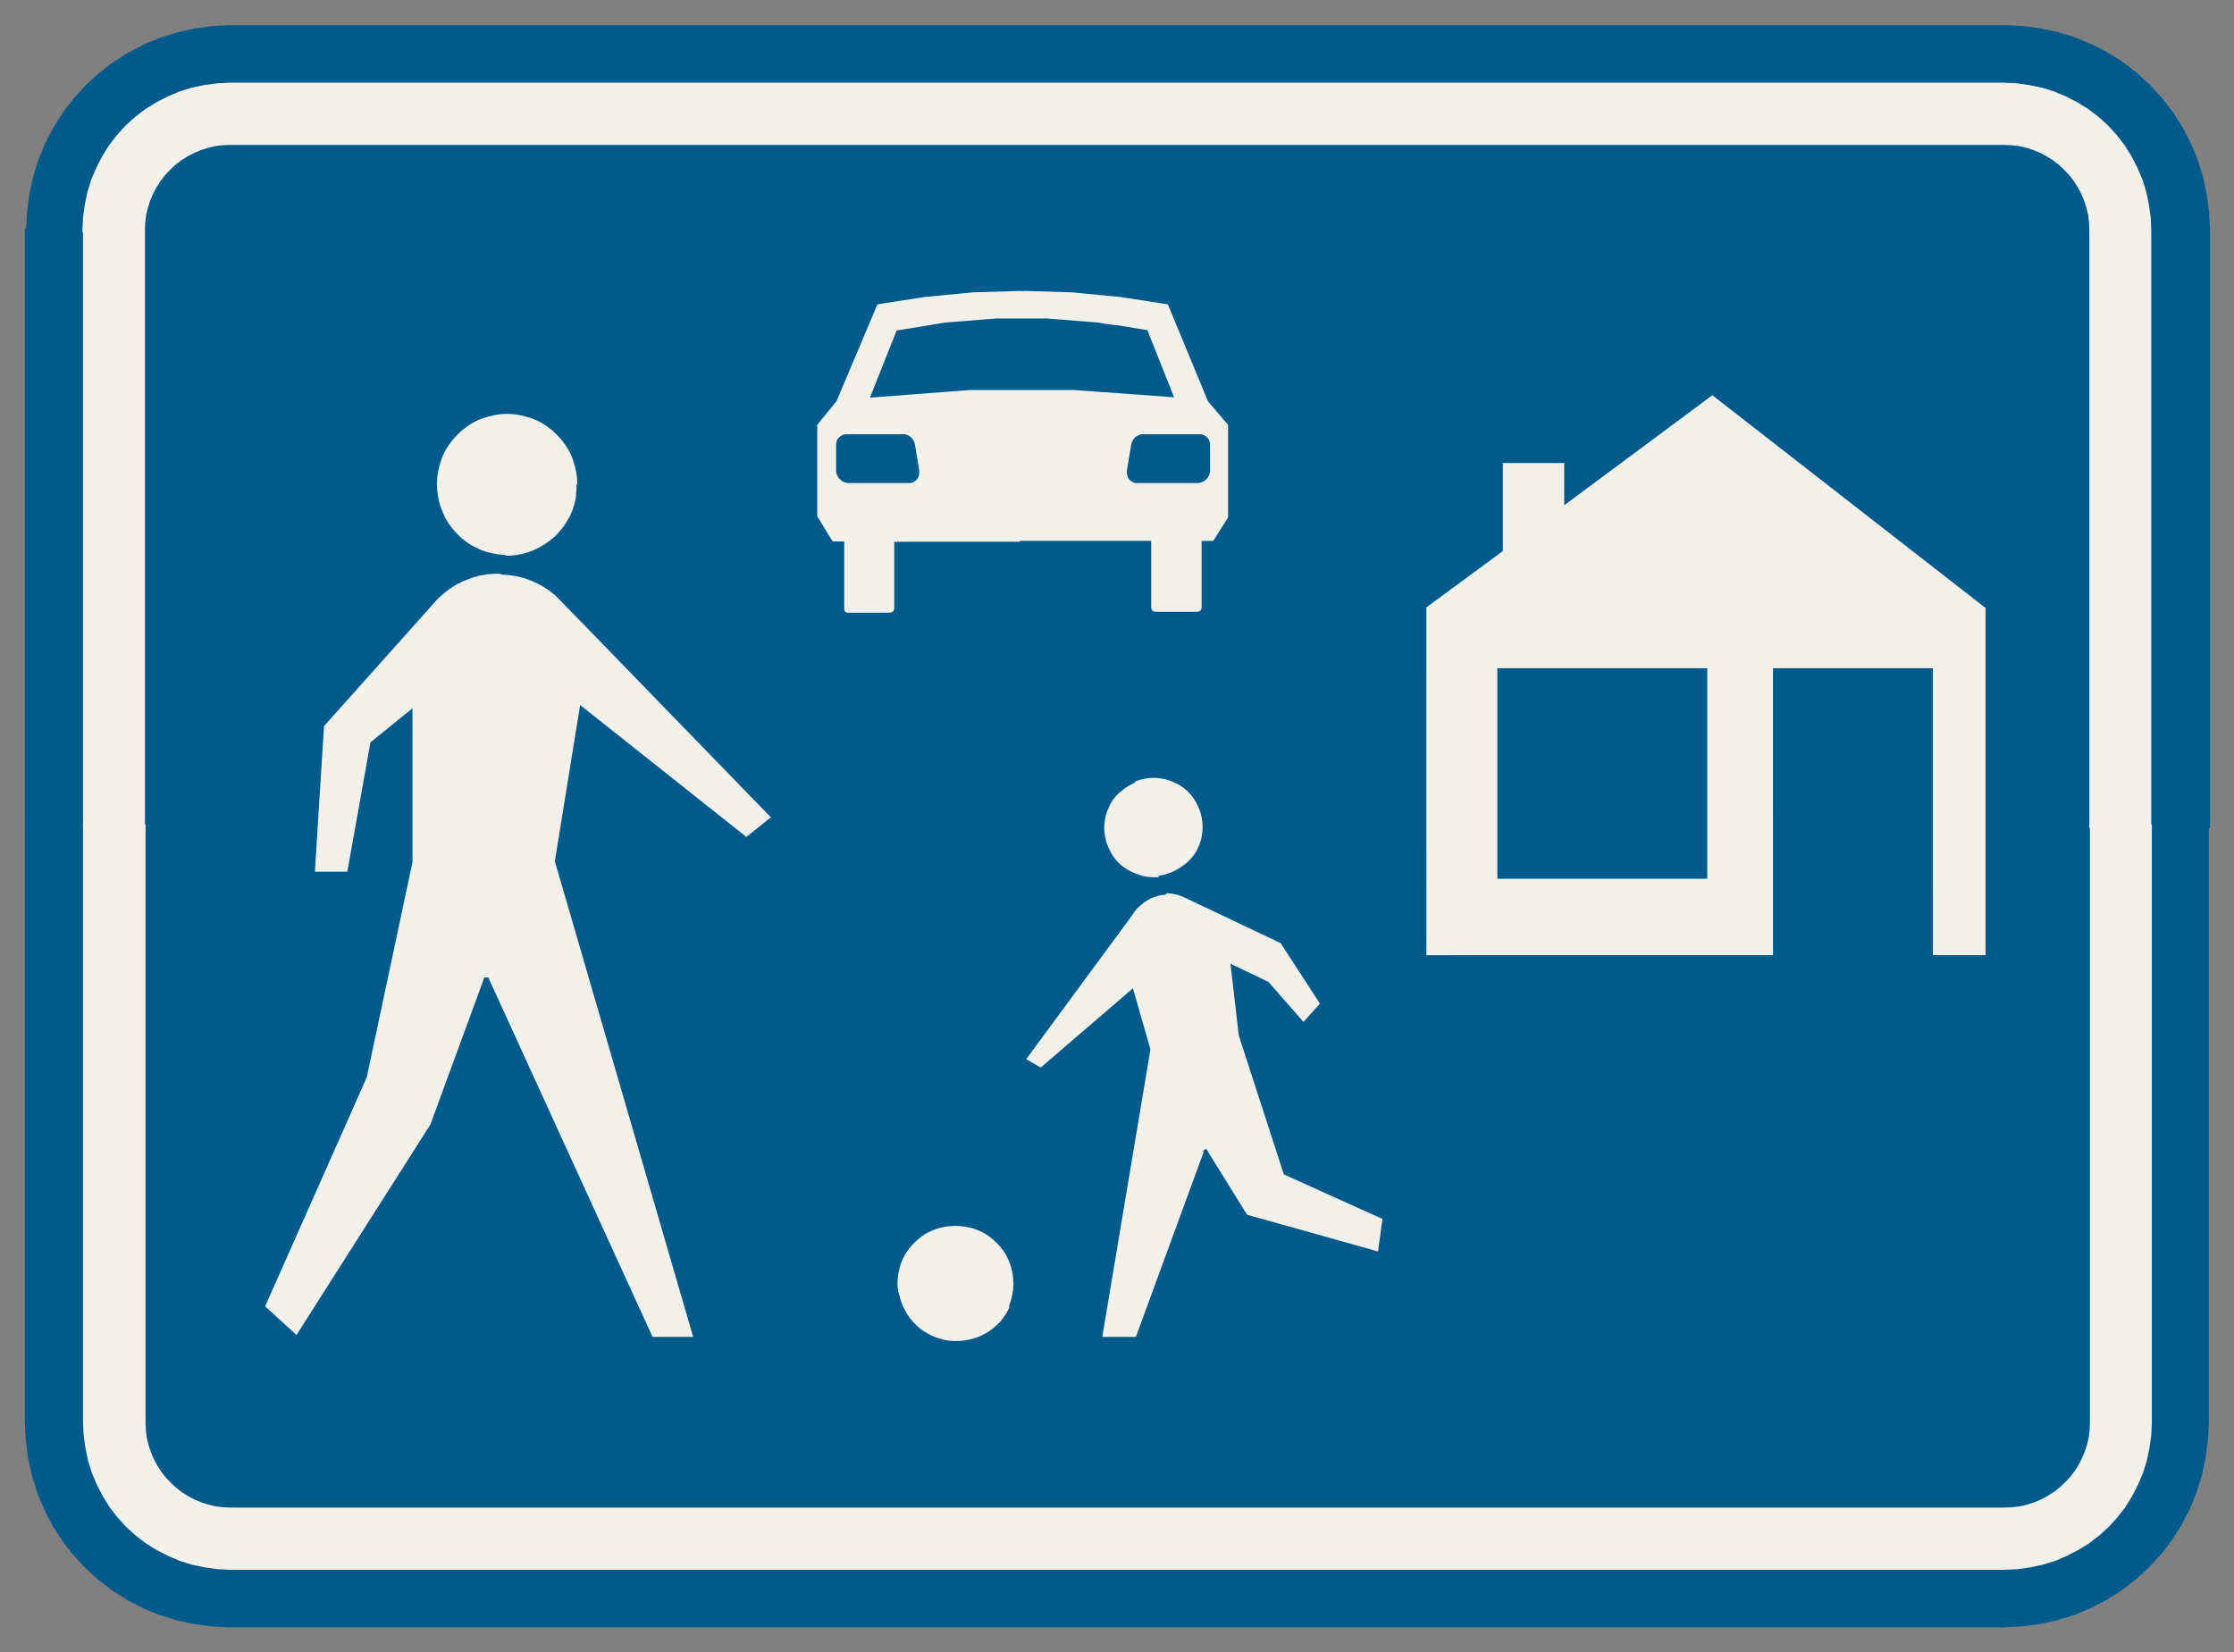 ﻿<?xml version="1.0" encoding="UTF-8" standalone="no"?>
<!DOCTYPE svg PUBLIC "-//W3C//DTD SVG 1.1//EN" "http://www.w3.org/Graphics/SVG/1.1/DTD/svg11-flat.dtd">
<svg xmlns="http://www.w3.org/2000/svg"  viewBox="-0.092 -0.092 7.683 5.683"><rect x="-0.092" y="-0.092" width="7.683" height="5.683" fill="#808080" stroke="none"/><g fill="none" stroke="black" stroke-width="0.013" transform="translate(0,5.5) scale(1, -1)">
<g id="Output" >
<path fill="rgb(241,240,234)" stroke="rgb(241,240,234)" d="M 4.053,2.744 l -0.001,0.015 -0.002,0.015 -0.003,0.015 -0.005,0.015 -0.006,0.014 -0.007,0.014 -0.008,0.013 -0.009,0.012 -0.01,0.011 -0.011,0.01 -0.012,0.009 -0.013,0.008 -0.014,0.007 -0.014,0.006 -0.015,0.005 -0.015,0.003 -0.015,0.002 -0.015,0.001 -0.015,-0.001 -0.015,-0.002 -0.015,-0.003 -0.015,-0.005 -0.014,-0.006 -0.014,-0.007 -0.013,-0.008 -0.012,-0.009 -0.012,-0.01 -0.011,-0.011 -0.01,-0.012 -0.008,-0.013 -0.007,-0.014 -0.006,-0.014 -0.005,-0.015 -0.003,-0.015 -0.002,-0.015 -0.001,-0.016 0.001,-0.015 0.002,-0.015 0.003,-0.015 0.005,-0.015 0.006,-0.014 0.007,-0.014 0.008,-0.013 0.009,-0.012 0.01,-0.011 0.011,-0.01 0.012,-0.009 0.013,-0.008 0.014,-0.007 0.014,-0.006 0.015,-0.005 0.015,-0.004 0.015,-0.002 0.015,-0.001 0.015,0 0.015,0.002 0.015,0.003 0.015,0.005 0.015,0.006 0.014,0.007 0.013,0.008 0.013,0.009 0.012,0.01 0.011,0.011 0.01,0.012 0.009,0.013 0.007,0.014 0.006,0.014 0.005,0.015 0.003,0.015 0.002,0.016 0.001,0.016 z "/>
<path fill="rgb(241,240,234)" stroke="rgb(241,240,234)" d="M 3.403,1.178 l -0.001,0.018 -0.002,0.018 -0.004,0.018 -0.005,0.017 -0.007,0.017 -0.008,0.016 -0.01,0.015 -0.011,0.014 -0.012,0.013 -0.013,0.012 -0.014,0.011 -0.015,0.01 -0.016,0.008 -0.017,0.007 -0.017,0.005 -0.018,0.004 -0.018,0.002 -0.018,0.001 -0.018,-0.001 -0.018,-0.002 -0.018,-0.004 -0.017,-0.005 -0.017,-0.007 -0.016,-0.008 -0.015,-0.01 -0.014,-0.011 -0.013,-0.012 -0.012,-0.013 -0.011,-0.014 -0.01,-0.015 -0.008,-0.016 -0.007,-0.017 -0.005,-0.017 -0.004,-0.018 -0.002,-0.018 -0.001,-0.018 0.001,-0.014 0.002,-0.014 0.003,-0.014 0.005,-0.018 0.006,-0.017 0.008,-0.017 0.009,-0.016 0.01,-0.015 0.012,-0.014 0.013,-0.013 0.014,-0.012 0.015,-0.01 0.016,-0.009 0.017,-0.008 0.017,-0.006 0.018,-0.005 0.018,-0.003 0.018,-0.001 0.018,0 0.018,0.002 0.018,0.003 0.018,0.005 0.017,0.006 0.016,0.008 0.016,0.009 0.015,0.011 0.014,0.012 0.013,0.013 0.011,0.014 0.01,0.015 0.009,0.016 0.007,0.017 0.006,0.018 0.004,0.018 0.003,0.019 0.001,0.019 z "/>
<path fill="rgb(241,240,234)" stroke="rgb(241,240,234)" d="M 2.302,0.987 l -0.478,1.644 0.085,0.525 0.567,-0.45 0.094,0.075 -0.729,0.751 -0.018,0.018 -0.02,0.016 -0.021,0.014 -0.022,0.012 -0.023,0.01 -0.024,0.009 -0.025,0.006 -0.025,0.004 -0.025,0.002 -0.028,9.32625e-05 -0.028,-0.002 -0.028,-0.005 -0.027,-0.008 -0.026,-0.01 -0.025,-0.012 -0.024,-0.015 -0.022,-0.017 -0.021,-0.019 -0.393,-0.44 -0.032,-0.51 0.124,6.49507e-06 0.08,0.448 0.132,0.107 2.68894e-05,-0.515 -0.157,-0.739 -0.351,-0.791 0.117,-0.107 0.465,0.731 0.186,0.507 0.567,-1.241 0.154,8.05382e-06 z "/>
<path fill="rgb(241,240,234)" stroke="rgb(241,240,234)" d="M 1.897,3.922 l -0.001,0.022 -0.003,0.021 -0.005,0.021 -0.006,0.021 -0.008,0.02 -0.01,0.019 -0.012,0.018 -0.013,0.017 -0.015,0.016 -0.016,0.015 -0.017,0.013 -0.018,0.012 -0.019,0.01 -0.02,0.008 -0.021,0.006 -0.021,0.005 -0.021,0.003 -0.022,0.001 -0.022,-0.001 -0.021,-0.003 -0.021,-0.005 -0.021,-0.006 -0.02,-0.008 -0.019,-0.01 -0.018,-0.012 -0.017,-0.013 -0.016,-0.015 -0.015,-0.016 -0.013,-0.017 -0.012,-0.018 -0.01,-0.019 -0.008,-0.02 -0.006,-0.021 -0.005,-0.021 -0.003,-0.021 -0.001,-0.022 0.001,-0.021 0.003,-0.021 0.004,-0.021 0.006,-0.02 0.008,-0.02 0.009,-0.019 0.011,-0.018 0.013,-0.017 0.014,-0.016 0.015,-0.015 0.016,-0.013 0.017,-0.012 0.018,-0.01 0.019,-0.009 0.02,-0.007 0.02,-0.005 0.021,-0.004 0.021,-0.002 0.022,7.49962e-05 0.022,0.002 0.022,0.004 0.021,0.006 0.021,0.008 0.02,0.01 0.019,0.011 0.018,0.013 0.017,0.014 0.015,0.016 0.014,0.017 0.012,0.018 0.011,0.019 0.009,0.02 0.007,0.021 0.005,0.021 0.003,0.022 0.001,0.008 0,0.008 0,0.008 z "/>
<path fill="rgb(241,240,234)" stroke="rgb(241,240,234)" d="M 3.796,2.447 l -0.366,-0.497 0.06,-0.035 0.313,0.269 0.057,-0.199 -0.167,-0.997 0.124,6.49507e-06 0.236,0.644 0.142,-0.229 0.46,-0.129 0.017,0.124 -0.341,0.154 -0.154,0.475 -0.027,0.234 0.119,-0.057 0.124,-0.142 0.065,0.072 -0.139,0.214 -0.333,0.158 -0.012,0.005 -0.012,0.004 -0.013,0.003 -0.013,0.002 -0.013,0.001 -0.013,-0.001 -0.013,-0.002 -0.013,-0.003 -0.012,-0.004 -0.012,-0.005 -0.011,-0.006 -0.011,-0.007 -0.01,-0.008 -0.01,-0.009 -0.009,-0.009 -0.008,-0.01 -0.007,-0.011 z "/>
<path fill="rgb(0,91,140)" stroke="rgb(0,91,140)" d="M 2.826,4.105 l -0.004,0 -0.004,-0 -0.004,-0 -0.004,-0.001 -0.004,-0.001 -0.004,-0.002 -0.004,-0.002 -0.003,-0.002 -0.003,-0.002 -0.003,-0.003 -0.003,-0.003 -0.002,-0.003 -0.002,-0.003 -0.002,-0.004 -0.001,-0.004 -0.001,-0.004 -0.001,-0.004 -0,-0.004 4.67679e-06,-0.09 0,-0.004 0.001,-0.004 0.001,-0.004 0.001,-0.004 0.002,-0.004 0.002,-0.004 0.002,-0.004 0.003,-0.003 0.003,-0.003 0.003,-0.003 0.003,-0.003 0.004,-0.002 0.004,-0.002 0.004,-0.002 0.004,-0.001 0.004,-0.001 0.004,-0.001 0.004,-0 0.206,1.07818e-05 0.004,0 0.004,0 0.004,0.001 0.004,0.001 0.003,0.001 0.003,0.002 0.003,0.002 0.003,0.002 0.003,0.002 0.003,0.003 0.002,0.003 0.002,0.003 0.002,0.003 0.001,0.003 0.001,0.004 0.001,0.004 0.001,0.004 0,0.004 -0,0.004 -0,0.004 -0.015,0.09 -0.001,0.004 -0.001,0.004 -0.002,0.004 -0.002,0.004 -0.002,0.004 -0.003,0.004 -0.003,0.003 -0.003,0.003 -0.004,0.003 -0.004,0.002 -0.004,0.002 -0.004,0.002 -0.004,0.001 -0.004,0.001 -0.005,0 -0.187,-9.7426e-06 z "/>
<path fill="rgb(0,91,140)" stroke="rgb(0,91,140)" d="M 4.025,4.105 l 0.004,0 0.004,-0 0.004,-0 0.004,-0.001 0.004,-0.001 0.004,-0.002 0.004,-0.002 0.003,-0.002 0.003,-0.002 0.003,-0.003 0.003,-0.003 0.002,-0.003 0.002,-0.003 0.002,-0.004 0.001,-0.004 0.001,-0.004 0.001,-0.004 0,-0.004 4.67679e-06,-0.09 -0,-0.004 -0.001,-0.004 -0.001,-0.004 -0.001,-0.004 -0.002,-0.004 -0.002,-0.004 -0.002,-0.004 -0.003,-0.003 -0.003,-0.003 -0.003,-0.003 -0.003,-0.003 -0.004,-0.002 -0.004,-0.002 -0.004,-0.002 -0.004,-0.001 -0.004,-0.001 -0.004,-0.001 -0.004,-0 -0.206,-1.07818e-05 -0.004,0 -0.004,0 -0.004,0.001 -0.004,0.001 -0.003,0.001 -0.003,0.002 -0.003,0.002 -0.003,0.002 -0.003,0.002 -0.003,0.003 -0.002,0.003 -0.002,0.003 -0.002,0.003 -0.001,0.003 -0.001,0.004 -0.001,0.004 -0.001,0.004 -0,0.004 0,0.004 0,0.004 0.015,0.09 0.001,0.004 0.001,0.004 0.002,0.004 0.002,0.004 0.002,0.004 0.003,0.004 0.003,0.003 0.003,0.003 0.004,0.003 0.004,0.002 0.004,0.002 0.004,0.002 0.004,0.001 0.004,0.001 0.005,0 0.187,9.7426e-06 z "/>
<path fill="rgb(0,91,140)" stroke="rgb(0,91,140)" d="M 3.958,4.217 l -0.355,0.027 -0.356,-1.86101e-05 -0.355,-0.027 0.097,0.244 0.173,0.029 0.175,0.014 0.176,9.18037e-06 0.175,-0.014 0.173,-0.029 0.097,-0.244 z "/>
<path fill="rgb(241,240,234)" stroke="rgb(241,240,234)" d="M 2.891,4.481 l 0.029,0.069 0.167,0.026 0.168,0.016 0.169,0.005 0.169,-0.005 0.117,-0.011 0,-0.096 -0.025,0.004 -0.175,0.014 -0.176,-9.18037e-06 -0.175,-0.014 -0.051,-0.008 -0.219,0 z "/>
<path fill="rgb(241,240,234)" stroke="rgb(241,240,234)" d="M 2.826,4.105 l -0.004,0 -0.004,-0 -0.004,-0 -0.004,-0.001 -0.004,-0.001 -0.004,-0.002 -0.004,-0.002 -0.003,-0.002 -0.003,-0.002 -0.003,-0.003 -0.003,-0.003 -0.002,-0.003 -0.002,-0.003 -0.002,-0.004 -0.001,-0.004 -0.001,-0.004 -0.001,-0.004 -0,-0.004 4.67679e-06,-0.09 0,-0.004 0.001,-0.004 0.001,-0.004 0.001,-0.004 0.002,-0.004 0.002,-0.004 0.002,-0.004 0.003,-0.003 0.003,-0.003 0.003,-0.003 0.003,-0.003 0.004,-0.002 0.004,-0.002 0.004,-0.002 0.004,-0.001 0.004,-0.001 0.004,-0.001 0.004,-0 0.206,1.07818e-05 0.004,0 0.004,0 0.004,0.001 0.004,0.001 0.003,0.001 0.003,0.002 0.003,0.002 0.003,0.002 0.003,0.002 0.003,0.003 0.002,0.003 0.002,0.003 0.002,0.003 0.001,0.003 0.001,0.004 0.001,0.004 0.001,0.004 0,0.004 -0,0.004 -0,0.004 -0.015,0.09 -0.001,0.004 -0.001,0.004 -0.002,0.004 -0.002,0.004 -0.002,0.004 -0.003,0.004 -0.003,0.003 -0.003,0.003 -0.004,0.003 -0.004,0.002 -0.004,0.002 -0.004,0.002 -0.004,0.001 -0.004,0.001 -0.005,0 -0.187,-9.7426e-06 z M 3.11,4.481 l -0.123,-0.02 -0.097,-0.244 0.355,0.027 0.356,1.86101e-05 0.109,-0.008 0,-0.511 -0.288,-1.50208e-05 -0.436,-2.27978e-05 1.15609e-05,-0.221 -8.219e-05,-0.002 -0,-0.002 -0,-0.002 -0.001,-0.002 -0.001,-0.002 -0.001,-0.002 -0.001,-0.002 -0.001,-0.002 -0.001,-0.001 -0.001,-0.001 -0.002,-0.001 -0.002,-0.001 -0.002,-0.001 -0.002,-0.001 -0.002,-0.001 -0.002,-0 -0.002,-0 -0.144,-7.53424e-06 -0.002,7.89467e-05 -0.002,0 -0.002,0 -0.002,0.001 -0.002,0.001 -0.002,0.001 -0.001,0.001 -0.001,0.001 -0.001,0.001 -0.001,0.001 -0.001,0.001 -0.001,0.002 -0.001,0.002 -0.001,0.002 -0,0.002 -0,0.002 -0,0.002 -2.79804e-05,0.002 0,0.002 -1.15609e-05,0.221 -0.037,-1.94831e-06 -0.055,0.09 -1.66272e-05,0.318 0.067,0.082 0.112,0.266 0.219,0 z "/>
<path fill="rgb(241,240,234)" stroke="rgb(241,240,234)" d="M 4.025,4.105 l -0.187,-9.7426e-06 -0.005,-0 -0.004,-0.001 -0.004,-0.001 -0.004,-0.002 -0.004,-0.002 -0.004,-0.002 -0.004,-0.003 -0.003,-0.003 -0.003,-0.003 -0.003,-0.004 -0.002,-0.004 -0.002,-0.004 -0.002,-0.004 -0.001,-0.004 -0.001,-0.004 -0.015,-0.09 -0,-0.004 -0,-0.004 0,-0.004 0.001,-0.004 0.001,-0.004 0.001,-0.004 0.001,-0.003 0.002,-0.003 0.002,-0.003 0.002,-0.003 0.003,-0.003 0.003,-0.002 0.003,-0.002 0.003,-0.002 0.003,-0.002 0.003,-0.001 0.004,-0.001 0.004,-0.001 0.004,-0 0.004,-0 0.206,1.07818e-05 0.004,0 0.004,0.001 0.004,0.001 0.004,0.001 0.004,0.002 0.004,0.002 0.004,0.002 0.003,0.003 0.003,0.003 0.003,0.003 0.003,0.003 0.002,0.004 0.002,0.004 0.002,0.004 0.001,0.004 0.001,0.004 0.001,0.004 0,0.004 -4.67679e-06,0.09 -0,0.004 -0.001,0.004 -0.001,0.004 -0.001,0.004 -0.002,0.004 -0.002,0.003 -0.002,0.003 -0.003,0.003 -0.003,0.003 -0.003,0.002 -0.003,0.002 -0.004,0.002 -0.004,0.002 -0.004,0.001 -0.004,0.001 -0.004,0 -0.004,0 -0.004,-0 z M 4.045,3.725 l 1.15609e-05,-0.221 -8.219e-05,-0.002 -0,-0.002 -0,-0.002 -0.001,-0.002 -0.001,-0.002 -0.001,-0.002 -0.001,-0.002 -0.001,-0.002 -0.001,-0.001 -0.001,-0.001 -0.002,-0.001 -0.002,-0.001 -0.002,-0.001 -0.002,-0.001 -0.002,-0.001 -0.002,-0 -0.002,-0 -0.142,-7.40421e-06 -8.14347e-05,1.43893e-07 -8.14336e-05,4.40186e-07 -8.14315e-05,7.36473e-07 -0.002,0 -0.002,0 -0.002,0 -0.002,0.001 -0.002,0.001 -0.002,0.001 -0.002,0.001 -0.002,0.001 -0.001,0.001 -0.001,0.001 -0.001,0.002 -0.001,0.002 -0.001,0.002 -0.001,0.002 -0.001,0.002 -0,0.002 -0,0.002 -0,0.002 -7.30828e-07,8.06521e-05 -4.40186e-07,8.06542e-05 -1.49538e-07,8.06552e-05 -1.15609e-05,0.221 -0.149,-7.77695e-06 0,0.511 0.246,-0.018 -0.097,0.244 -0.122,0.02 0.221,0 0.111,-0.266 0.07,-0.082 1.66272e-05,-0.318 -0.057,-0.09 -0.037,-1.94831e-06 z "/>
<path fill="rgb(241,240,234)" stroke="rgb(241,240,234)" d="M 3.959,4.481 l -0.221,0 -0.026,0.004 0,0.096 0.051,-0.005 0.167,-0.026 0.029,-0.069 z "/>
<path fill="rgb(241,240,234)" stroke="rgb(241,240,234)" d="M 5.773,2.576 l -0.709,-3.70221e-05 -3.71521e-05,0.711 -0.259,0.216 6.28729e-05,-1.204 1.206,6.30024e-05 -0.239,0.276 z "/>
<path fill="rgb(241,240,234)" stroke="rgb(241,240,234)" d="M 5.773,2.576 l 0.239,-0.276 -5.15715e-05,0.987 0.537,2.80586e-05 5.15715e-05,-0.987 0.194,1.01327e-05 -6.28729e-05,1.204 -0.945,0.736 -0.502,-0.373 -7.27418e-06,0.139 -0.224,-1.16909e-05 1.59776e-05,-0.306 -0.266,-0.196 0.259,-0.216 0.709,3.70221e-05 3.71521e-05,-0.711 z "/>
<path fill="rgb(0,91,140)" stroke="rgb(0,91,140)" d="M 5.773,2.576 l -3.71521e-05,0.711 -0.709,-3.70221e-05 3.71521e-05,-0.711 0.709,3.70221e-05 z "/>
<path fill="rgb(0,91,140)" stroke="rgb(0,91,140)" d="M 3.796,2.447 l 0.007,0.011 0.008,0.01 0.009,0.009 0.01,0.009 0.01,0.008 0.011,0.007 0.011,0.006 0.012,0.005 0.012,0.004 0.013,0.003 0.013,0.002 -0.008,0.049 -0.015,-0.002 -0.015,-0 -0.015,0.001 -0.015,0.002 -0.015,0.004 -0.015,0.005 -0.014,0.006 -0.014,0.007 -0.013,0.008 -0.012,0.009 -0.011,0.01 -0.01,0.011 -0.009,0.012 -0.008,0.013 -0.007,0.014 -0.006,0.014 -0.005,0.015 -0.003,0.015 -0.002,0.015 -0.001,0.015 0.001,0.016 0.002,0.015 0.003,0.015 0.005,0.015 0.006,0.014 0.007,0.014 0.008,0.013 0.01,0.012 0.011,0.011 0.012,0.01 0.012,0.009 0.013,0.008 0.014,0.007 -0.377,0.819 -0.436,-2.27978e-05 1.15609e-05,-0.221 -8.219e-05,-0.002 -0,-0.002 -0,-0.002 -0.001,-0.002 -0.001,-0.002 -0.001,-0.002 -0.001,-0.002 -0.001,-0.002 -0.001,-0.001 -0.001,-0.001 -0.002,-0.001 -0.002,-0.001 -0.002,-0.001 -0.002,-0.001 -0.002,-0.001 -0.002,-0 -0.002,-0 -0.144,-7.53424e-06 -0.002,7.89467e-05 -0.002,0 -0.002,0 -0.002,0.001 -0.002,0.001 -0.002,0.001 -0.001,0.001 -0.001,0.001 -0.001,0.001 -0.001,0.001 -0.001,0.001 -0.001,0.002 -0.001,0.002 -0.001,0.002 -0,0.002 -0,0.002 -0,0.002 -2.79804e-05,0.002 0,0.002 -1.15609e-05,0.221 -0.037,-1.94831e-06 -0.055,0.09 -0.816,0.083 -0.003,-0.022 -0.005,-0.021 -0.007,-0.021 -0.009,-0.02 -0.011,-0.019 -0.012,-0.018 -0.014,-0.017 -0.015,-0.016 -0.017,-0.014 -0.018,-0.013 -0.019,-0.011 -0.02,-0.01 -0.021,-0.008 -0.021,-0.006 -0.022,-0.004 -0.022,-0.002 -0.022,-7.49962e-05 -0.002,-0.052 0.025,-0.002 0.025,-0.004 0.025,-0.006 0.024,-0.009 0.023,-0.01 0.022,-0.012 0.021,-0.014 0.02,-0.016 0.018,-0.018 0.729,-0.751 -0.094,-0.075 -0.567,0.45 -0.085,-0.525 0.478,-1.644 0.693,0.148 -0.003,0.014 -0.002,0.014 -0.001,0.014 0.001,0.018 0.002,0.018 0.004,0.018 0.005,0.017 0.007,0.017 0.008,0.016 0.01,0.015 0.011,0.014 0.012,0.013 0.013,0.012 0.014,0.011 0.015,0.01 0.016,0.008 0.017,0.007 0.017,0.005 0.018,0.004 0.018,0.002 0.018,0.001 0.018,-0.001 0.018,-0.002 0.018,-0.004 0.017,-0.005 0.017,-0.007 0.016,-0.008 0.015,-0.01 0.014,-0.011 0.013,-0.012 0.012,-0.013 0.011,-0.014 0.01,-0.015 0.008,-0.016 0.007,-0.017 0.005,-0.017 0.004,-0.018 0.002,-0.018 0.001,-0.018 -0.001,-0.019 -0.003,-0.019 -0.004,-0.018 -0.006,-0.018 0.305,-0.117 0.167,0.997 -0.057,0.199 -0.313,-0.269 -0.06,0.035 0.366,0.497 z "/>
<path fill="rgb(0,91,140)" stroke="rgb(0,91,140)" d="M 4.055,1.631 l 0.103,-1.231 2.643,-4.44089e-16 0.026,0.001 0.026,0.003 0.026,0.006 0.025,0.008 0.024,0.01 0.023,0.012 0.022,0.014 0.021,0.016 0.019,0.018 -1,1.812 -1.206,-6.30024e-05 -6.28729e-05,1.204 -0.666,0.311 -0.057,-0.09 -0.037,-1.94831e-06 1.15609e-05,-0.221 -8.219e-05,-0.002 -0,-0.002 -0,-0.002 -0.001,-0.002 -0.001,-0.002 -0.001,-0.002 -0.001,-0.002 -0.001,-0.002 -0.001,-0.001 -0.001,-0.001 -0.002,-0.001 -0.002,-0.001 -0.002,-0.001 -0.002,-0.001 -0.002,-0.001 -0.002,-0 -0.002,-0 -0.142,-7.40421e-06 -8.14347e-05,1.43893e-07 -8.14336e-05,4.40186e-07 -8.14315e-05,7.36473e-07 -0.002,0 -0.002,0 -0.002,0 -0.002,0.001 -0.002,0.001 -0.002,0.001 -0.002,0.001 -0.002,0.001 -0.001,0.001 -0.001,0.001 -0.001,0.002 -0.001,0.002 -0.001,0.002 -0.001,0.002 -0.001,0.002 -0,0.002 -0,0.002 -0,0.002 -7.30828e-07,8.06521e-05 -4.40186e-07,8.06542e-05 -1.49538e-07,8.06552e-05 -1.15609e-05,0.221 -0.436,-2.27978e-05 0.377,-0.819 0.014,0.006 0.015,0.005 0.015,0.003 0.015,0.002 0.015,0.001 0.015,-0.001 0.015,-0.002 0.015,-0.003 0.015,-0.005 0.014,-0.006 0.014,-0.007 0.013,-0.008 0.012,-0.009 0.011,-0.01 0.01,-0.011 0.009,-0.012 0.008,-0.013 0.007,-0.014 0.006,-0.014 0.005,-0.015 0.003,-0.015 0.002,-0.015 0.001,-0.015 -0.001,-0.016 -0.002,-0.016 -0.003,-0.015 -0.005,-0.015 -0.006,-0.014 -0.007,-0.014 -0.009,-0.013 -0.01,-0.012 -0.011,-0.011 -0.012,-0.01 -0.013,-0.009 -0.013,-0.008 -0.014,-0.007 -0.015,-0.006 -0.015,-0.005 -0.015,-0.003 0.008,-0.049 0.013,0.001 0.013,-0.001 0.013,-0.002 0.013,-0.003 0.012,-0.004 0.012,-0.005 0.333,-0.158 0.139,-0.214 -0.065,-0.072 -0.124,0.142 -0.119,0.057 0.027,-0.234 0.154,-0.475 0.341,-0.154 -0.017,-0.124 -0.46,0.129 -0.142,0.229 z "/>
<path fill="rgb(0,91,140)" stroke="rgb(0,91,140)" d="M 5.798,4.24 l 0.945,-0.736 6.28729e-05,-1.204 -0.194,-1.01327e-05 -5.15715e-05,0.987 -0.537,-2.80586e-05 5.15715e-05,-0.987 1,-1.812 0.018,0.019 0.016,0.021 0.014,0.022 0.012,0.023 0.01,0.024 0.008,0.025 0.006,0.026 0.003,0.026 0.001,0.026 0,2.05 0,2.05 -0.001,0.026 -0.003,0.026 -0.006,0.026 -0.008,0.025 -0.01,0.024 -0.012,0.023 -0.014,0.022 -0.016,0.021 -0.018,0.019 -0.019,0.018 -0.021,0.016 -0.022,0.014 -0.023,0.012 -0.024,0.01 -0.025,0.008 -0.026,0.006 -0.026,0.003 -0.026,0.001 -3.375,0 0,-0.502 0.169,-0.005 0.168,-0.016 0.167,-0.026 0.139,-0.336 0.07,-0.082 1.66272e-05,-0.318 0.666,-0.311 0.266,0.196 -1.59776e-05,0.306 0.224,1.16909e-05 7.27418e-06,-0.139 0.502,0.373 z "/>
<path fill="rgb(0,91,140)" stroke="rgb(0,91,140)" d="M 1.897,3.922 l -0,-0.008 -0,-0.008 -0.001,-0.008 0.816,-0.083 -1.66272e-05,0.318 0.067,0.082 0.142,0.336 0.167,0.026 0.168,0.016 0.169,0.005 0,0.502 -2.725,8.88178e-16 -0.026,-0.001 -0.026,-0.003 -0.026,-0.006 -0.025,-0.008 -0.024,-0.01 -0.023,-0.012 -0.022,-0.014 -0.021,-0.016 -0.019,-0.018 -0.018,-0.019 -0.016,-0.021 -0.014,-0.022 -0.012,-0.023 -0.01,-0.024 -0.008,-0.025 -0.006,-0.026 -0.003,-0.026 -0.001,-0.026 0,-2.05 0,-2.05 0.001,-0.026 0.003,-0.026 0.006,-0.026 0.008,-0.025 0.01,-0.024 0.012,-0.023 0.014,-0.022 0.016,-0.021 0.018,-0.019 0.019,-0.018 0.021,-0.016 0.022,-0.014 0.023,-0.012 0.024,-0.01 0.025,-0.008 0.026,-0.006 0.026,-0.003 0.026,-0.001 0.88,0 0,1.828 -0.186,-0.507 -0.465,-0.731 -0.117,0.107 0.351,0.791 0.157,0.739 -2.68894e-05,0.515 -0.132,-0.107 -0.08,-0.448 -0.124,-6.49507e-06 0.032,0.51 0.393,0.44 0.021,0.019 0.022,0.017 0.024,0.015 0.025,0.012 0.026,0.01 0.027,0.008 0.028,0.005 0.028,0.002 0.028,-9.32625e-05 0.002,0.052 -0.021,0.002 -0.021,0.004 -0.02,0.005 -0.02,0.007 -0.019,0.009 -0.018,0.01 -0.017,0.012 -0.016,0.013 -0.015,0.015 -0.014,0.016 -0.013,0.017 -0.011,0.018 -0.009,0.019 -0.008,0.02 -0.006,0.02 -0.004,0.021 -0.003,0.021 -0.001,0.021 0.001,0.022 0.003,0.021 0.005,0.021 0.006,0.021 0.008,0.02 0.01,0.019 0.012,0.018 0.013,0.017 0.015,0.016 0.016,0.015 0.017,0.013 0.018,0.012 0.019,0.01 0.02,0.008 0.021,0.006 0.021,0.005 0.021,0.003 0.022,0.001 0.022,-0.001 0.021,-0.003 0.021,-0.005 0.021,-0.006 0.02,-0.008 0.019,-0.01 0.018,-0.012 0.017,-0.013 0.016,-0.015 0.015,-0.016 0.013,-0.017 0.012,-0.018 0.01,-0.019 0.008,-0.02 0.006,-0.021 0.005,-0.021 0.003,-0.021 0.001,-0.022 z "/>
<path fill="rgb(0,91,140)" stroke="rgb(0,91,140)" d="M 2.302,0.987 l -0.154,-8.05382e-06 -0.567,1.241 0,-1.828 2.577,0 -0.103,1.231 -0.236,-0.644 -0.124,-6.49507e-06 -0.305,0.117 -0.007,-0.017 -0.009,-0.016 -0.01,-0.015 -0.011,-0.014 -0.013,-0.013 -0.014,-0.012 -0.015,-0.011 -0.016,-0.009 -0.016,-0.008 -0.017,-0.006 -0.018,-0.005 -0.018,-0.003 -0.018,-0.002 -0.018,-0 -0.018,0.001 -0.018,0.003 -0.018,0.005 -0.017,0.006 -0.017,0.008 -0.016,0.009 -0.015,0.01 -0.014,0.012 -0.013,0.013 -0.012,0.014 -0.01,0.015 -0.009,0.016 -0.008,0.017 -0.006,0.017 -0.005,0.018 -0.693,-0.148 z "/>
<path fill="rgb(0,91,140)" stroke="rgb(0,91,140)" d="M 0,4.8 l 0,-2.05 0.2,-4.44089e-16 0,2.05 0.002,0.044 0.006,0.043 0.009,0.043 0.013,0.042 0.017,0.04 0.02,0.039 0.023,0.037 0.027,0.035 0.029,0.032 0.032,0.029 0.035,0.027 0.037,0.023 0.039,0.02 0.04,0.017 0.042,0.013 0.043,0.009 0.043,0.006 0.044,0.002 6.1,0 0.044,-0.002 0.043,-0.006 0.043,-0.009 0.042,-0.013 0.04,-0.017 0.039,-0.02 0.037,-0.023 0.035,-0.027 0.032,-0.029 0.029,-0.032 0.027,-0.035 0.023,-0.037 0.02,-0.039 0.017,-0.04 0.013,-0.042 0.009,-0.043 0.006,-0.043 0.002,-0.044 0,-2.05 0.2,0 -1.77636e-15,2.05 -0.003,0.061 -0.008,0.061 -0.013,0.06 -0.018,0.058 -0.023,0.056 -0.028,0.054 -0.033,0.052 -0.037,0.048 -0.041,0.045 -0.045,0.041 -0.048,0.037 -0.052,0.033 -0.054,0.028 -0.056,0.023 -0.058,0.018 -0.06,0.013 -0.061,0.008 -0.061,0.003 -6.1,0 -0.061,-0.003 -0.061,-0.008 -0.06,-0.013 -0.058,-0.018 -0.056,-0.023 -0.054,-0.028 -0.052,-0.033 -0.048,-0.037 -0.045,-0.041 -0.041,-0.045 -0.037,-0.048 -0.033,-0.052 -0.028,-0.054 -0.023,-0.056 -0.018,-0.058 -0.013,-0.06 -0.008,-0.061 -0.003,-0.061 z "/>
<path fill="rgb(0,91,140)" stroke="rgb(0,91,140)" d="M 0,2.75 l 0,-2.05 0.003,-0.061 0.008,-0.061 0.013,-0.06 0.018,-0.058 0.023,-0.056 0.028,-0.054 0.033,-0.052 0.037,-0.048 0.041,-0.045 0.045,-0.041 0.048,-0.037 0.052,-0.033 0.054,-0.028 0.056,-0.023 0.058,-0.018 0.06,-0.013 0.061,-0.008 0.061,-0.003 6.1,0 0.061,0.003 0.061,0.008 0.06,0.013 0.058,0.018 0.056,0.023 0.054,0.028 0.052,0.033 0.048,0.037 0.045,0.041 0.041,0.045 0.037,0.048 0.033,0.052 0.028,0.054 0.023,0.056 0.018,0.058 0.013,0.06 0.008,0.061 0.003,0.061 1.77636e-15,2.05 -0.2,0 -1.77636e-15,-2.05 -0.002,-0.044 -0.006,-0.043 -0.009,-0.043 -0.013,-0.042 -0.017,-0.04 -0.02,-0.039 -0.023,-0.037 -0.027,-0.035 -0.029,-0.032 -0.032,-0.029 -0.035,-0.027 -0.037,-0.023 -0.039,-0.02 -0.04,-0.017 -0.042,-0.013 -0.043,-0.009 -0.043,-0.006 -0.044,-0.002 -6.1,0 -0.044,0.002 -0.043,0.006 -0.043,0.009 -0.042,0.013 -0.04,0.017 -0.039,0.02 -0.037,0.023 -0.035,0.027 -0.032,0.029 -0.029,0.032 -0.027,0.035 -0.023,0.037 -0.02,0.039 -0.017,0.04 -0.013,0.042 -0.009,0.043 -0.006,0.043 -0.002,0.044 0,2.05 -0.2,4.44089e-16 z "/>
<path fill="rgb(241,240,234)" stroke="rgb(241,240,234)" d="M 0.2,4.8 l 0,-2.05 0.2,4.44089e-16 0,2.05 0.001,0.026 0.003,0.026 0.006,0.026 0.008,0.025 0.01,0.024 0.012,0.023 0.014,0.022 0.016,0.021 0.018,0.019 0.019,0.018 0.021,0.016 0.022,0.014 0.023,0.012 0.024,0.01 0.025,0.008 0.026,0.006 0.026,0.003 0.026,0.001 2.725,-8.88178e-16 3.375,0 0.026,-0.001 0.026,-0.003 0.026,-0.006 0.025,-0.008 0.024,-0.01 0.023,-0.012 0.022,-0.014 0.021,-0.016 0.019,-0.018 0.018,-0.019 0.016,-0.021 0.014,-0.022 0.012,-0.023 0.01,-0.024 0.008,-0.025 0.006,-0.026 0.003,-0.026 0.001,-0.026 0,-2.05 0.2,0 0,2.05 -0.002,0.044 -0.006,0.043 -0.009,0.043 -0.013,0.042 -0.017,0.04 -0.02,0.039 -0.023,0.037 -0.027,0.035 -0.029,0.032 -0.032,0.029 -0.035,0.027 -0.037,0.023 -0.039,0.02 -0.04,0.017 -0.042,0.013 -0.043,0.009 -0.043,0.006 -0.044,0.002 -6.1,0 -0.044,-0.002 -0.043,-0.006 -0.043,-0.009 -0.042,-0.013 -0.04,-0.017 -0.039,-0.02 -0.037,-0.023 -0.035,-0.027 -0.032,-0.029 -0.029,-0.032 -0.027,-0.035 -0.023,-0.037 -0.02,-0.039 -0.017,-0.04 -0.013,-0.042 -0.009,-0.043 -0.006,-0.043 -0.002,-0.044 z "/>
<path fill="rgb(241,240,234)" stroke="rgb(241,240,234)" d="M 0.2,2.75 l 0,-2.05 0.002,-0.044 0.006,-0.043 0.009,-0.043 0.013,-0.042 0.017,-0.04 0.02,-0.039 0.023,-0.037 0.027,-0.035 0.029,-0.032 0.032,-0.029 0.035,-0.027 0.037,-0.023 0.039,-0.02 0.04,-0.017 0.042,-0.013 0.043,-0.009 0.043,-0.006 0.044,-0.002 6.1,0 0.044,0.002 0.043,0.006 0.043,0.009 0.042,0.013 0.04,0.017 0.039,0.02 0.037,0.023 0.035,0.027 0.032,0.029 0.029,0.032 0.027,0.035 0.023,0.037 0.02,0.039 0.017,0.04 0.013,0.042 0.009,0.043 0.006,0.043 0.002,0.044 1.77636e-15,2.05 -0.2,0 0,-2.05 -0.001,-0.026 -0.003,-0.026 -0.006,-0.026 -0.008,-0.025 -0.01,-0.024 -0.012,-0.023 -0.014,-0.022 -0.016,-0.021 -0.018,-0.019 -0.019,-0.018 -0.021,-0.016 -0.022,-0.014 -0.023,-0.012 -0.024,-0.01 -0.025,-0.008 -0.026,-0.006 -0.026,-0.003 -0.026,-0.001 -2.643,4.44089e-16 -2.577,0 -0.88,0 -0.026,0.001 -0.026,0.003 -0.026,0.006 -0.025,0.008 -0.024,0.01 -0.023,0.012 -0.022,0.014 -0.021,0.016 -0.019,0.018 -0.018,0.019 -0.016,0.021 -0.014,0.022 -0.012,0.023 -0.01,0.024 -0.008,0.025 -0.006,0.026 -0.003,0.026 -0.001,0.026 0,2.05 -0.2,-4.44089e-16 z "/>
</g></g></svg>
